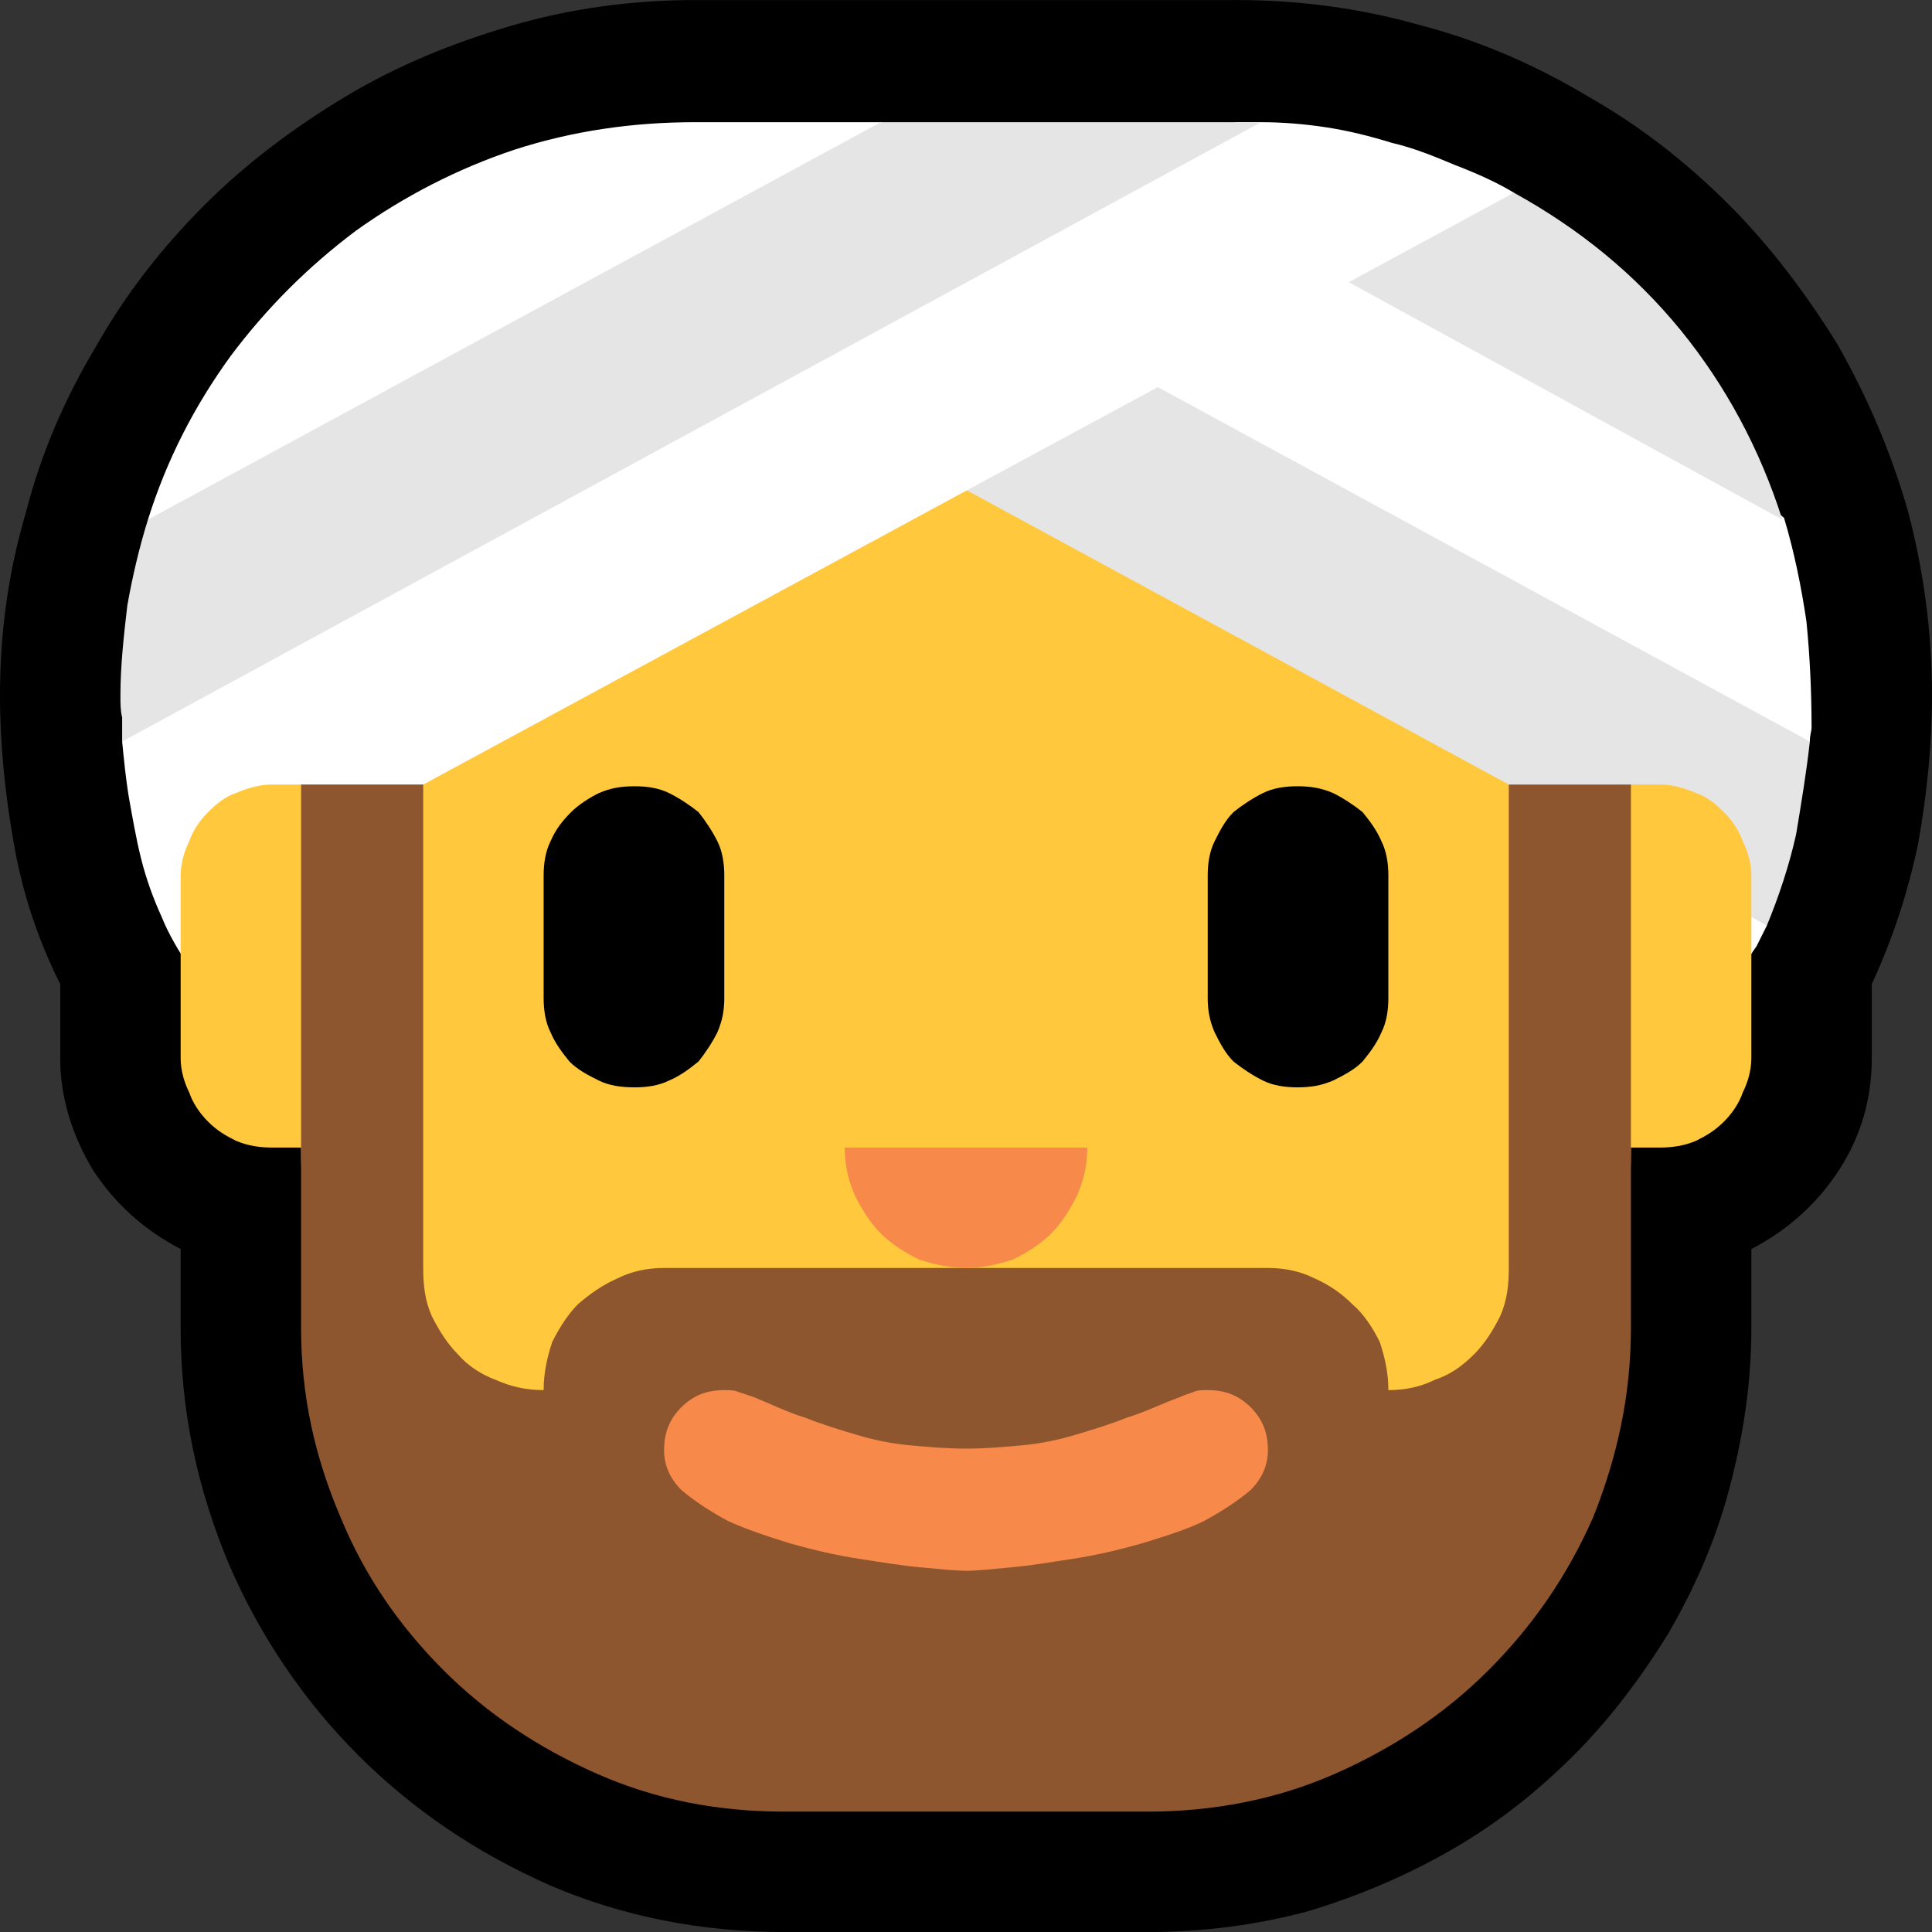 <?xml version="1.0" encoding="UTF-8" standalone="no"?>
<svg
   width="16.845"
   height="16.845"
   viewBox="0 0 16.845 16.845"
   version="1.1"
   xml:space="preserve"
   style="clip-rule:evenodd;fill-rule:evenodd;stroke-linejoin:round;stroke-miterlimit:2"
   id="svg20568"
   sodipodi:docname="emojis.svg"
   xmlns:inkscape="http://www.inkscape.org/namespaces/inkscape"
   xmlns:sodipodi="http://sodipodi.sourceforge.net/DTD/sodipodi-0.dtd"
   xmlns="http://www.w3.org/2000/svg"
   xmlns:svg="http://www.w3.org/2000/svg"><rect x="0" y="0" width="16.845" height="16.845" fill="#333333" stroke="none"/><defs
     id="defs20572" /><sodipodi:namedview
     id="namedview20570"
     pagecolor="#505050"
     bordercolor="#eeeeee"
     borderopacity="1"
     inkscape:pageshadow="0"
     inkscape:pageopacity="0"
     inkscape:pagecheckerboard="0" /><g
     transform="matrix(0.24,0,0,0.24,-470.187,-229.511)"
     id="g20566"><g
       transform="matrix(62.5,0,0,62.5,1951.3,1013.36)"
       id="g4438"><path
         d="M 0.581,0.21 C 0.533,0.21 0.487,0.201 0.445,0.183 0.402,0.164 0.365,0.139 0.333,0.107 0.302,0.076 0.276,0.038 0.258,-0.004 0.24,-0.047 0.23,-0.092 0.23,-0.141 V -0.187 C 0.209,-0.198 0.192,-0.213 0.179,-0.233 0.167,-0.253 0.16,-0.275 0.16,-0.298 V -0.341 C 0.147,-0.367 0.138,-0.394 0.133,-0.423 0.128,-0.451 0.125,-0.48 0.125,-0.509 c 0,-0.037 0.005,-0.072 0.015,-0.106 0.009,-0.035 0.023,-0.067 0.041,-0.097 0.017,-0.03 0.038,-0.057 0.063,-0.082 0.024,-0.024 0.052,-0.045 0.082,-0.063 0.03,-0.018 0.062,-0.031 0.096,-0.041 0.034,-0.01 0.07,-0.015 0.107,-0.015 h 0.315 c 0.037,0 0.073,0.005 0.108,0.015 0.034,0.009 0.066,0.023 0.096,0.041 0.03,0.017 0.057,0.038 0.082,0.063 0.024,0.024 0.045,0.052 0.063,0.081 0.017,0.03 0.031,0.062 0.041,0.097 0.009,0.034 0.014,0.07 0.014,0.107 0,0.029 -0.003,0.058 -0.008,0.086 -0.006,0.029 -0.015,0.056 -0.027,0.082 v 0.043 c 0,0.023 -0.006,0.045 -0.019,0.065 -0.013,0.02 -0.03,0.035 -0.051,0.046 v 0.046 c 0,0.033 -0.005,0.064 -0.013,0.094 C 1.122,-0.017 1.11,0.01 1.095,0.036 1.079,0.062 1.061,0.086 1.04,0.107 1.018,0.129 0.995,0.147 0.969,0.162 0.943,0.177 0.915,0.189 0.885,0.198 0.855,0.206 0.824,0.21 0.792,0.21 Z"
         style="fill-rule:nonzero"
         id="path4422" /><path
         d="m 1.178,-0.49 c 0,0.002 -10e-4,0.004 -10e-4,0.008 -0.006,0.005 -0.011,0.011 -0.015,0.016 -0.003,0.006 -0.006,0.011 -0.008,0.018 -0.002,0.006 -0.003,0.012 -0.004,0.019 -10e-4,0.006 -10e-4,0.013 -10e-4,0.021 0,0.011 10e-4,0.022 0.003,0.033 -0.002,0.004 -0.004,0.008 -0.006,0.012 -0.003,0.004 -0.005,0.008 -0.008,0.012 H 0.235 C 0.229,-0.36 0.223,-0.37 0.219,-0.38 0.214,-0.391 0.21,-0.402 0.207,-0.414 0.204,-0.426 0.202,-0.438 0.2,-0.449 0.198,-0.461 0.197,-0.472 0.196,-0.482 0.204,-0.49 0.21,-0.497 0.215,-0.505 0.219,-0.512 0.223,-0.52 0.226,-0.528 0.228,-0.536 0.23,-0.544 0.231,-0.553 0.232,-0.562 0.232,-0.571 0.232,-0.582 0.232,-0.588 0.23,-0.594 0.225,-0.599 0.22,-0.604 0.215,-0.608 0.211,-0.611 0.222,-0.646 0.238,-0.677 0.259,-0.706 0.28,-0.734 0.304,-0.758 0.332,-0.779 0.36,-0.799 0.391,-0.815 0.424,-0.826 0.458,-0.837 0.493,-0.842 0.529,-0.842 h 0.108 l 0.07,0.028 0.137,-0.028 h 0.014 c 0.012,0 0.025,0.001 0.038,0.003 0.013,0.002 0.025,0.005 0.038,0.009 0.013,0.003 0.025,0.008 0.037,0.013 0.013,0.005 0.024,0.01 0.034,0.016 0.003,0.01 0.006,0.018 0.009,0.025 0.004,0.008 0.008,0.015 0.013,0.021 0.005,0.007 0.01,0.013 0.016,0.02 0.005,0.006 0.011,0.012 0.017,0.019 0.016,0.019 0.032,0.037 0.049,0.054 0.017,0.017 0.034,0.034 0.053,0.05 0.006,0.02 0.01,0.04 0.013,0.06 0.002,0.02 0.003,0.041 0.003,0.062 z"
         style="fill:#ffffff;fill-rule:nonzero"
         id="path4424" /><path
         d="m 0.844,-0.842 h 0.014 l -0.662,0.36 c 0,-0.005 0,-0.009 0,-0.014 C 0.195,-0.5 0.195,-0.504 0.195,-0.509 c 0,-0.017 0.002,-0.035 0.004,-0.052 0.003,-0.017 0.007,-0.034 0.012,-0.05 l 0.426,-0.231 z m 0.333,0.36 C 1.175,-0.464 1.172,-0.446 1.169,-0.428 1.165,-0.41 1.159,-0.392 1.152,-0.375 L 1.143,-0.38 0.874,-0.471 0.687,-0.628 0.798,-0.688 Z M 1.005,-0.801 c 0.038,0.021 0.07,0.047 0.097,0.08 0.026,0.032 0.046,0.069 0.059,0.11 L 0.909,-0.749 Z"
         style="fill:#e5e5e5;fill-rule:nonzero"
         id="path4426" /><path
         d="M 1.035,-0.42 1.073,-0.457 H 1.09 c 0.007,0 0.014,0.002 0.021,0.005 0.006,0.002 0.011,0.006 0.016,0.011 0.005,0.005 0.009,0.011 0.011,0.017 0.003,0.006 0.005,0.013 0.005,0.02 v 0.106 c 0,0.007 -0.002,0.014 -0.005,0.02 -0.002,0.006 -0.006,0.012 -0.011,0.017 -0.005,0.005 -0.01,0.008 -0.016,0.011 -0.007,0.003 -0.014,0.004 -0.021,0.004 H 1.073 c 0,0.037 -0.005,0.071 -0.014,0.102 -0.01,0.032 -0.023,0.061 -0.04,0.087 C 1.002,-0.031 0.981,-0.008 0.958,0.012 0.934,0.033 0.908,0.05 0.879,0.064 0.85,0.078 0.82,0.089 0.787,0.096 0.755,0.103 0.721,0.107 0.687,0.107 0.652,0.107 0.618,0.103 0.586,0.096 0.553,0.089 0.523,0.078 0.494,0.064 0.465,0.05 0.439,0.033 0.416,0.012 0.392,-0.008 0.371,-0.031 0.354,-0.057 0.337,-0.083 0.324,-0.112 0.314,-0.144 0.305,-0.175 0.3,-0.209 0.3,-0.246 H 0.283 C 0.276,-0.246 0.269,-0.247 0.262,-0.25 0.256,-0.253 0.251,-0.256 0.246,-0.261 0.241,-0.266 0.237,-0.272 0.235,-0.278 0.232,-0.284 0.23,-0.291 0.23,-0.298 v -0.106 c 0,-0.007 0.002,-0.014 0.005,-0.02 0.002,-0.006 0.006,-0.012 0.011,-0.017 0.005,-0.005 0.01,-0.009 0.016,-0.011 0.007,-0.003 0.014,-0.005 0.021,-0.005 h 0.088 l 0.316,-0.171 0.315,0.171 c 0.005,0.007 0.01,0.013 0.016,0.019 0.006,0.006 0.012,0.012 0.017,0.018 z"
         style="fill:#ffc83d;fill-rule:nonzero"
         id="path4428" /><path
         d="m 1.073,-0.457 v 0.316 c 0,0.039 -0.008,0.075 -0.022,0.11 C 1.036,0.003 1.016,0.032 0.99,0.058 0.965,0.083 0.935,0.103 0.901,0.118 0.867,0.133 0.83,0.14 0.792,0.14 H 0.581 C 0.542,0.14 0.506,0.133 0.472,0.118 0.438,0.103 0.408,0.083 0.383,0.058 0.357,0.032 0.337,0.003 0.323,-0.031 0.308,-0.066 0.3,-0.102 0.3,-0.141 v -0.316 h 0.071 v 0.281 c 0,0.01 0.001,0.019 0.005,0.028 0.004,0.008 0.009,0.016 0.015,0.022 0.006,0.007 0.014,0.012 0.022,0.015 0.009,0.004 0.018,0.006 0.028,0.006 0,-0.01 0.002,-0.019 0.005,-0.028 0.004,-0.008 0.009,-0.016 0.015,-0.022 0.007,-0.006 0.014,-0.011 0.023,-0.015 0.008,-0.004 0.017,-0.006 0.027,-0.006 h 0.351 c 0.01,0 0.019,0.002 0.027,0.006 0.009,0.004 0.016,0.009 0.022,0.015 0.007,0.006 0.012,0.014 0.016,0.022 0.003,0.009 0.005,0.018 0.005,0.028 0.01,0 0.019,-0.002 0.027,-0.006 0.009,-0.003 0.016,-0.008 0.023,-0.015 0.006,-0.006 0.011,-0.014 0.015,-0.022 0.004,-0.009 0.005,-0.018 0.005,-0.028 v -0.281 z"
         style="fill:#8e562e;fill-rule:nonzero"
         id="path4430" /><path
         d="m 0.827,-0.105 c 0.01,0 0.018,0.003 0.025,0.01 0.007,0.007 0.01,0.015 0.01,0.025 0,0.008 -0.003,0.016 -0.01,0.023 -0.007,0.006 -0.016,0.012 -0.027,0.018 -0.01,0.005 -0.023,0.009 -0.036,0.013 -0.014,0.004 -0.027,0.007 -0.04,0.009 C 0.736,-0.005 0.724,-0.003 0.713,-0.002 0.702,-0.001 0.693,0 0.687,0 0.68,0 0.671,-0.001 0.66,-0.002 0.649,-0.003 0.637,-0.005 0.624,-0.007 0.611,-0.009 0.598,-0.012 0.584,-0.016 0.571,-0.02 0.559,-0.024 0.548,-0.029 0.537,-0.035 0.528,-0.041 0.521,-0.047 0.514,-0.054 0.511,-0.062 0.511,-0.07 c 0,-0.01 0.003,-0.018 0.01,-0.025 0.007,-0.007 0.015,-0.01 0.025,-0.01 0.003,0 0.006,0 0.008,0.001 0.003,0.001 0.006,0.002 0.009,0.003 0.01,0.004 0.02,0.009 0.03,0.012 0.01,0.004 0.02,0.007 0.03,0.01 0.01,0.003 0.02,0.005 0.03,0.006 0.011,0.001 0.022,0.002 0.034,0.002 0.011,0 0.022,-0.001 0.033,-0.002 0.01,-0.001 0.02,-0.003 0.03,-0.006 0.01,-0.003 0.02,-0.006 0.03,-0.01 0.01,-0.003 0.02,-0.008 0.031,-0.012 0.002,-10e-4 0.005,-0.002 0.008,-0.003 0.002,-0.001 0.005,-0.001 0.008,-0.001 z"
         style="fill:#f7894a;fill-rule:nonzero"
         id="path4432" /><path
         d="m 0.687,-0.176 c -0.01,0 -0.019,-0.002 -0.028,-0.005 C 0.651,-0.185 0.643,-0.19 0.637,-0.196 0.631,-0.202 0.626,-0.21 0.622,-0.218 0.618,-0.227 0.616,-0.236 0.616,-0.246 h 0.141 c 0,0.01 -0.002,0.019 -0.006,0.028 C 0.747,-0.21 0.742,-0.202 0.736,-0.196 0.73,-0.19 0.722,-0.185 0.714,-0.181 0.705,-0.178 0.696,-0.176 0.687,-0.176 Z"
         style="fill:#f7894a;fill-rule:nonzero"
         id="path4434" /><path
         d="m 0.494,-0.456 c 0.007,0 0.014,0.001 0.02,0.004 0.006,0.003 0.012,0.007 0.017,0.011 0.004,0.005 0.008,0.011 0.011,0.017 0.003,0.006 0.004,0.013 0.004,0.02 v 0.071 c 0,0.007 -0.001,0.013 -0.004,0.02 -0.003,0.006 -0.007,0.012 -0.011,0.017 -0.005,0.004 -0.01,0.008 -0.017,0.011 -0.006,0.003 -0.013,0.004 -0.02,0.004 -0.008,0 -0.015,-10e-4 -0.021,-0.004 C 0.467,-0.288 0.461,-0.291 0.456,-0.296 0.452,-0.301 0.448,-0.306 0.445,-0.313 0.442,-0.319 0.441,-0.326 0.441,-0.333 v -0.071 c 0,-0.007 0.001,-0.014 0.004,-0.02 0.003,-0.007 0.007,-0.012 0.012,-0.017 0.004,-0.004 0.01,-0.008 0.016,-0.011 0.007,-0.003 0.013,-0.004 0.021,-0.004 z m 0.385,0 c 0.008,0 0.014,0.001 0.021,0.004 0.006,0.003 0.012,0.007 0.017,0.011 0.004,0.005 0.008,0.01 0.011,0.017 0.003,0.006 0.004,0.013 0.004,0.02 v 0.071 c 0,0.007 -0.001,0.014 -0.004,0.02 -0.003,0.007 -0.007,0.012 -0.011,0.017 -0.005,0.005 -0.011,0.008 -0.017,0.011 -0.007,0.003 -0.013,0.004 -0.021,0.004 -0.007,0 -0.014,-10e-4 -0.02,-0.004 C 0.853,-0.288 0.847,-0.292 0.842,-0.296 0.837,-0.301 0.834,-0.307 0.831,-0.313 0.828,-0.32 0.827,-0.326 0.827,-0.333 v -0.071 c 0,-0.007 0.001,-0.014 0.004,-0.02 0.003,-0.006 0.006,-0.012 0.011,-0.017 0.005,-0.004 0.011,-0.008 0.017,-0.011 0.006,-0.003 0.013,-0.004 0.02,-0.004 z"
         style="fill-rule:nonzero"
         id="path4436" /></g></g></svg>
